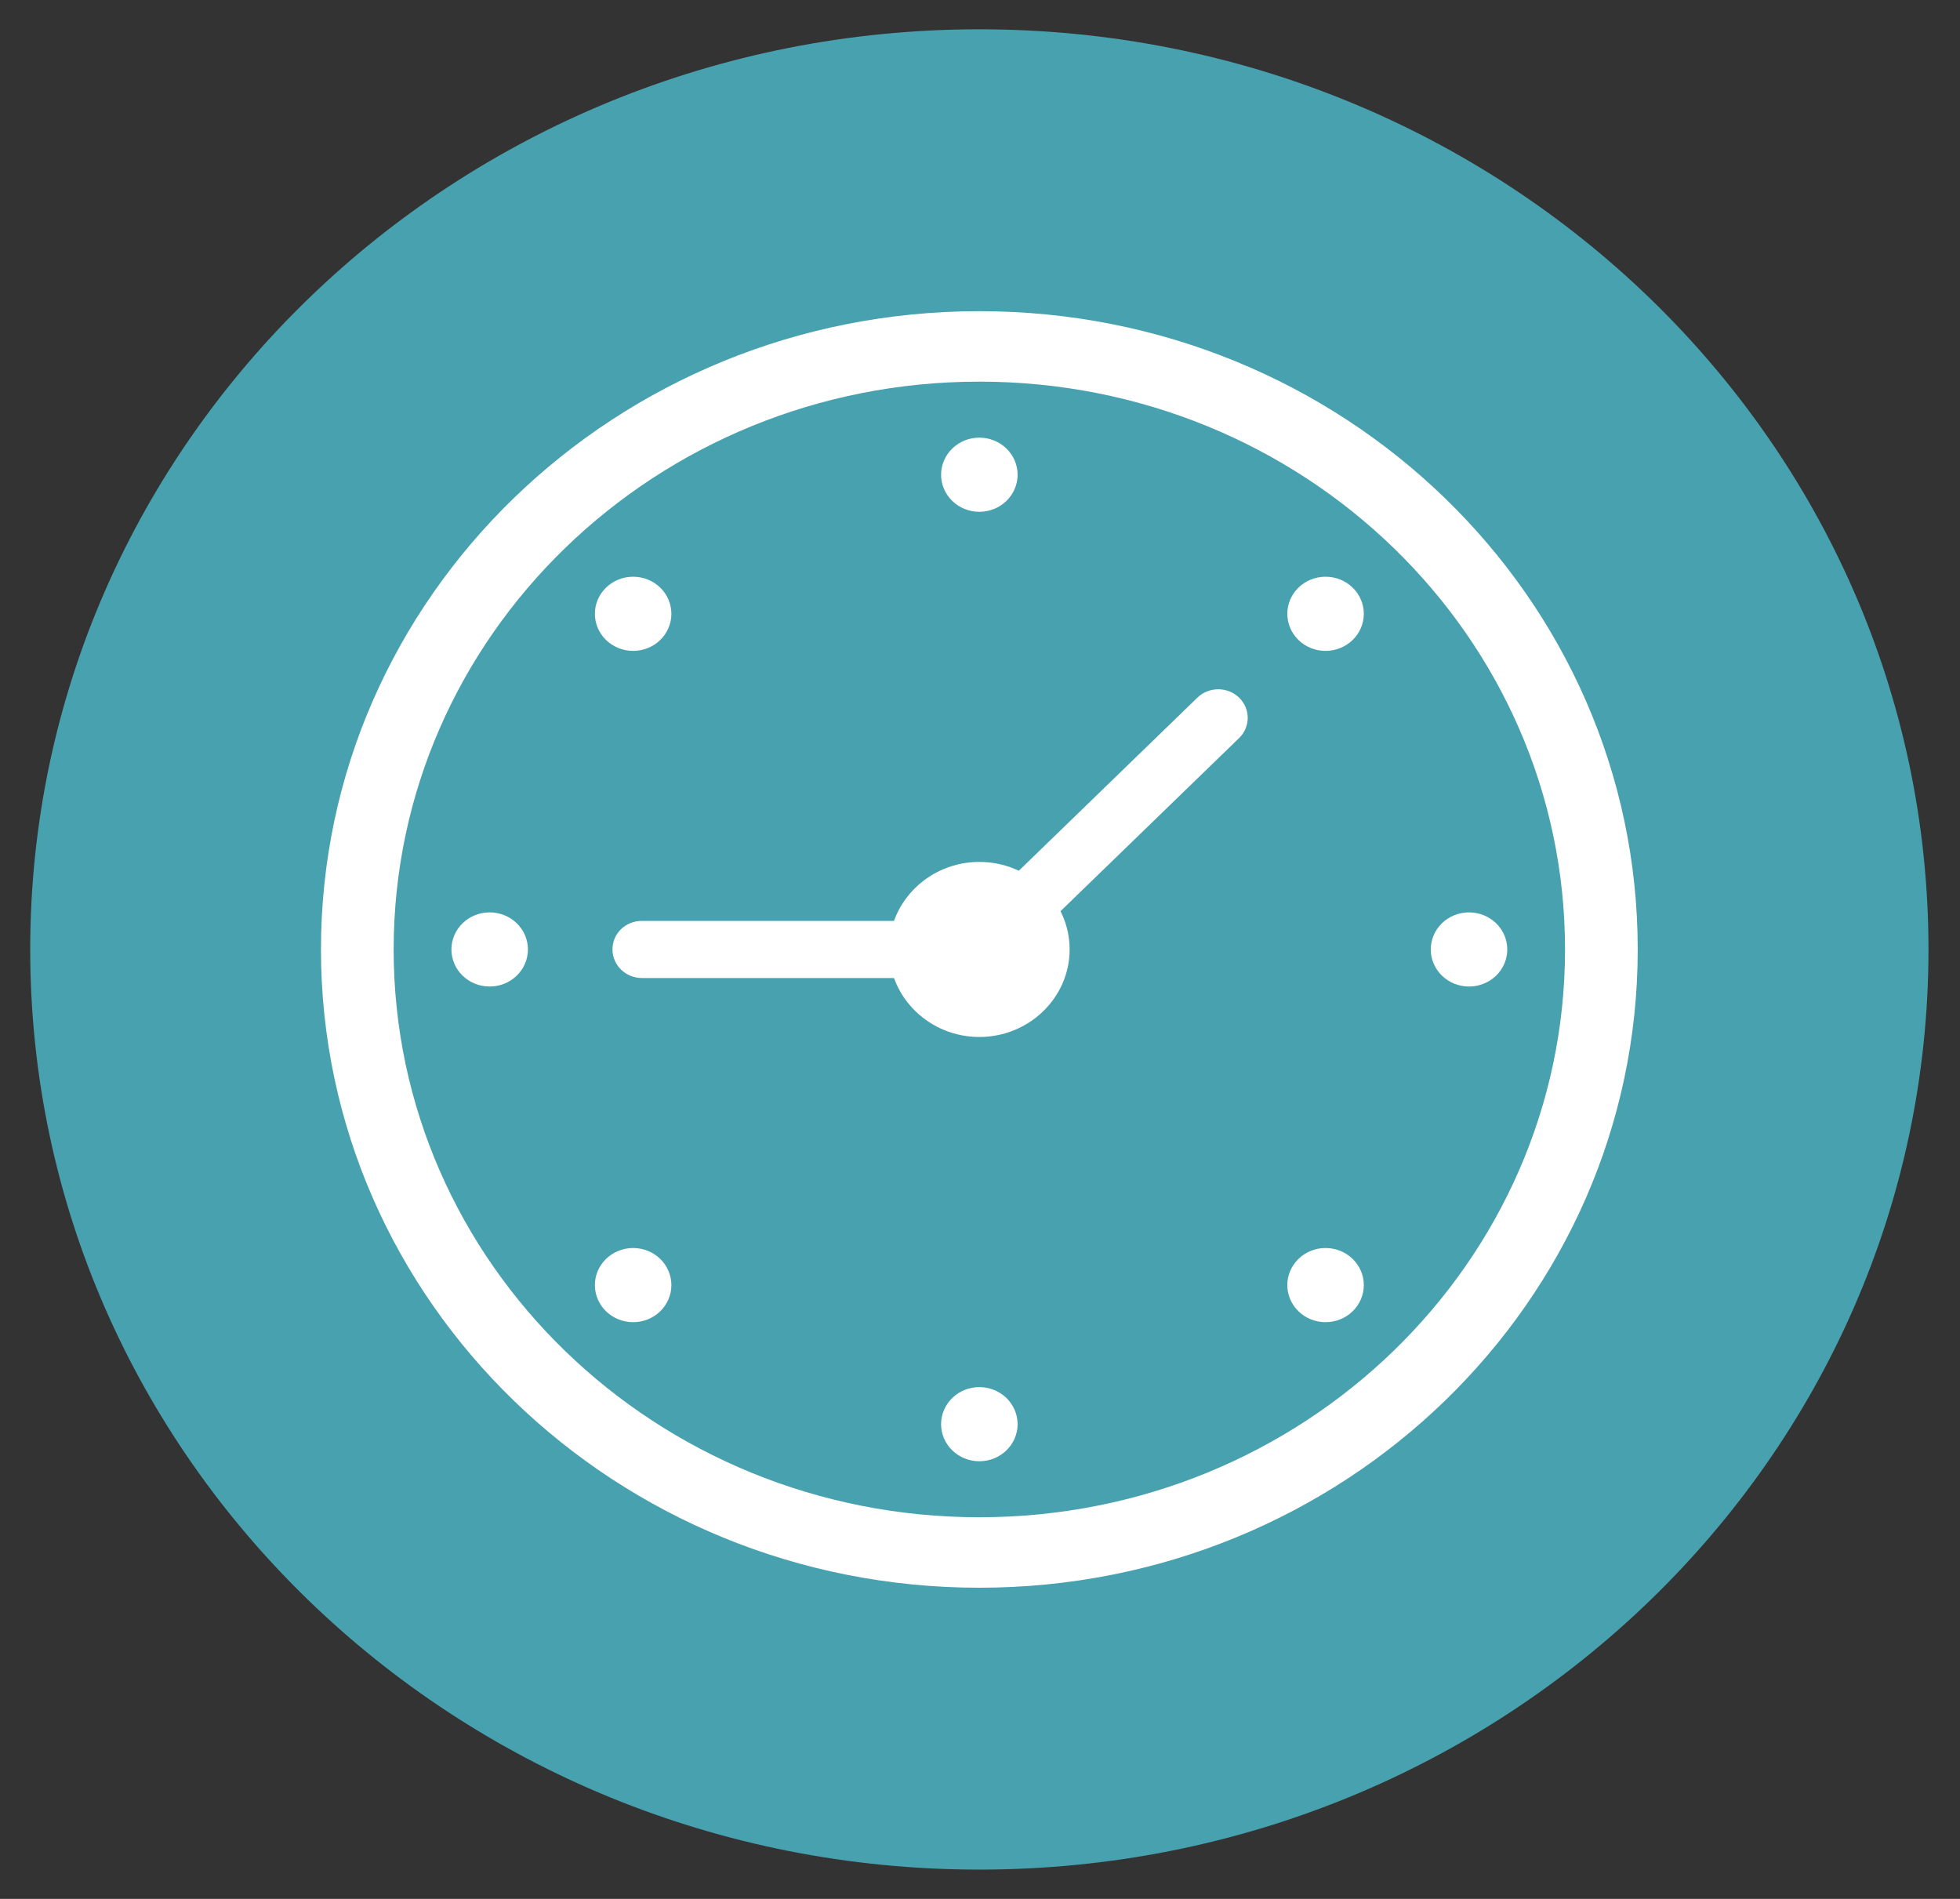 <svg width="96" height="93" viewBox="0 0 96 93" fill="none" xmlns="http://www.w3.org/2000/svg">
<rect x="0" y="0" width="96" height="93" fill="#333333" stroke="none"/>
<g id="icons8-clock 1">
<path id="Vector" d="M1.48 46.5C1.48 21.615 22.298 1.435 47.968 1.435C73.638 1.435 94.456 21.615 94.456 46.5C94.456 71.385 73.638 91.565 47.968 91.565C22.298 91.565 1.48 71.385 1.48 46.5Z" fill="#48A1AF"/>
<path id="Vector_2" d="M15.721 46.5C15.721 29.244 30.149 15.24 47.968 15.24C65.769 15.24 80.215 29.226 80.215 46.5C80.215 63.756 65.787 77.76 47.968 77.76C30.167 77.76 15.721 63.756 15.721 46.5Z" fill="white"/>
<path id="Vector_3" d="M19.281 46.5C19.281 31.133 32.135 18.691 47.968 18.691C63.82 18.691 76.655 31.133 76.655 46.5C76.655 61.867 63.801 74.309 47.968 74.309C32.116 74.309 19.281 61.867 19.281 46.5Z" fill="#48A1AF"/>
<path id="Vector_4" d="M47.968 50.787C45.532 50.787 43.546 48.861 43.546 46.5C43.546 44.139 45.532 42.213 47.968 42.213C50.404 42.213 52.39 44.139 52.39 46.5C52.39 48.861 50.404 50.787 47.968 50.787Z" fill="white"/>
<path id="Vector_5" d="M47.968 47.899H31.442C30.654 47.899 29.999 47.281 29.999 46.5C29.999 45.719 30.636 45.101 31.442 45.101H47.968C48.755 45.101 49.411 45.719 49.411 46.5C49.411 47.281 48.755 47.899 47.968 47.899Z" fill="white"/>
<path id="Vector_6" d="M47.968 47.899C47.593 47.899 47.237 47.753 46.956 47.481C46.394 46.936 46.394 46.046 46.956 45.501L58.648 34.167C59.21 33.622 60.129 33.622 60.691 34.167C61.253 34.712 61.253 35.602 60.691 36.147L48.998 47.481C48.699 47.753 48.343 47.899 47.968 47.899Z" fill="white"/>
<g id="Group">
<path id="Vector_7" d="M47.968 21.434C47.471 21.434 46.994 21.625 46.643 21.966C46.292 22.306 46.094 22.768 46.094 23.25C46.094 23.732 46.292 24.194 46.643 24.534C46.994 24.875 47.471 25.066 47.968 25.066C48.465 25.066 48.941 24.875 49.293 24.534C49.644 24.194 49.842 23.732 49.842 23.25C49.842 22.768 49.644 22.306 49.293 21.966C48.941 21.625 48.465 21.434 47.968 21.434ZM47.968 67.934C47.471 67.934 46.994 68.125 46.643 68.466C46.292 68.806 46.094 69.268 46.094 69.75C46.094 70.232 46.292 70.694 46.643 71.034C46.994 71.375 47.471 71.566 47.968 71.566C48.465 71.566 48.941 71.375 49.293 71.034C49.644 70.694 49.842 70.232 49.842 69.75C49.842 69.268 49.644 68.806 49.293 68.466C48.941 68.125 48.465 67.934 47.968 67.934V67.934Z" fill="white"/>
<g id="Group_2">
<path id="Vector_8" d="M71.952 44.684C71.455 44.684 70.978 44.875 70.627 45.216C70.276 45.556 70.078 46.018 70.078 46.5C70.078 46.982 70.276 47.444 70.627 47.784C70.978 48.125 71.455 48.316 71.952 48.316C72.449 48.316 72.925 48.125 73.277 47.784C73.628 47.444 73.826 46.982 73.826 46.5C73.826 46.018 73.628 45.556 73.277 45.216C72.925 44.875 72.449 44.684 71.952 44.684V44.684ZM23.984 44.684C23.487 44.684 23.01 44.875 22.659 45.216C22.308 45.556 22.11 46.018 22.11 46.5C22.11 46.982 22.308 47.444 22.659 47.784C23.01 48.125 23.487 48.316 23.984 48.316C24.481 48.316 24.957 48.125 25.309 47.784C25.66 47.444 25.858 46.982 25.858 46.5C25.858 46.018 25.66 45.556 25.309 45.216C24.957 44.875 24.481 44.684 23.984 44.684Z" fill="white"/>
</g>
</g>
<g id="Group_3">
<path id="Vector_9" d="M64.925 28.245C64.428 28.245 63.952 28.436 63.6 28.777C63.249 29.118 63.052 29.58 63.052 30.061C63.052 30.543 63.249 31.005 63.6 31.346C63.952 31.687 64.428 31.878 64.925 31.878C65.422 31.878 65.899 31.687 66.25 31.346C66.602 31.005 66.799 30.543 66.799 30.061C66.799 29.58 66.602 29.118 66.25 28.777C65.899 28.436 65.422 28.245 64.925 28.245ZM31.011 61.122C30.514 61.122 30.037 61.313 29.686 61.654C29.334 61.995 29.137 62.457 29.137 62.938C29.137 63.42 29.334 63.882 29.686 64.223C30.037 64.564 30.514 64.755 31.011 64.755C31.508 64.755 31.984 64.564 32.336 64.223C32.687 63.882 32.884 63.42 32.884 62.938C32.884 62.457 32.687 61.995 32.336 61.654C31.984 61.313 31.508 61.122 31.011 61.122V61.122Z" fill="white"/>
<g id="Group_4">
<path id="Vector_10" d="M64.925 61.122C64.428 61.122 63.952 61.313 63.6 61.654C63.249 61.995 63.052 62.457 63.052 62.938C63.052 63.42 63.249 63.882 63.6 64.223C63.952 64.564 64.428 64.755 64.925 64.755C65.422 64.755 65.899 64.564 66.25 64.223C66.602 63.882 66.799 63.42 66.799 62.938C66.799 62.457 66.602 61.995 66.25 61.654C65.899 61.313 65.422 61.122 64.925 61.122V61.122ZM31.011 28.245C30.514 28.245 30.037 28.436 29.686 28.777C29.334 29.118 29.137 29.58 29.137 30.061C29.137 30.543 29.334 31.005 29.686 31.346C30.037 31.687 30.514 31.878 31.011 31.878C31.508 31.878 31.984 31.687 32.336 31.346C32.687 31.005 32.884 30.543 32.884 30.061C32.884 29.58 32.687 29.118 32.336 28.777C31.984 28.436 31.508 28.245 31.011 28.245Z" fill="white"/>
</g>
</g>
</g>
</svg>
